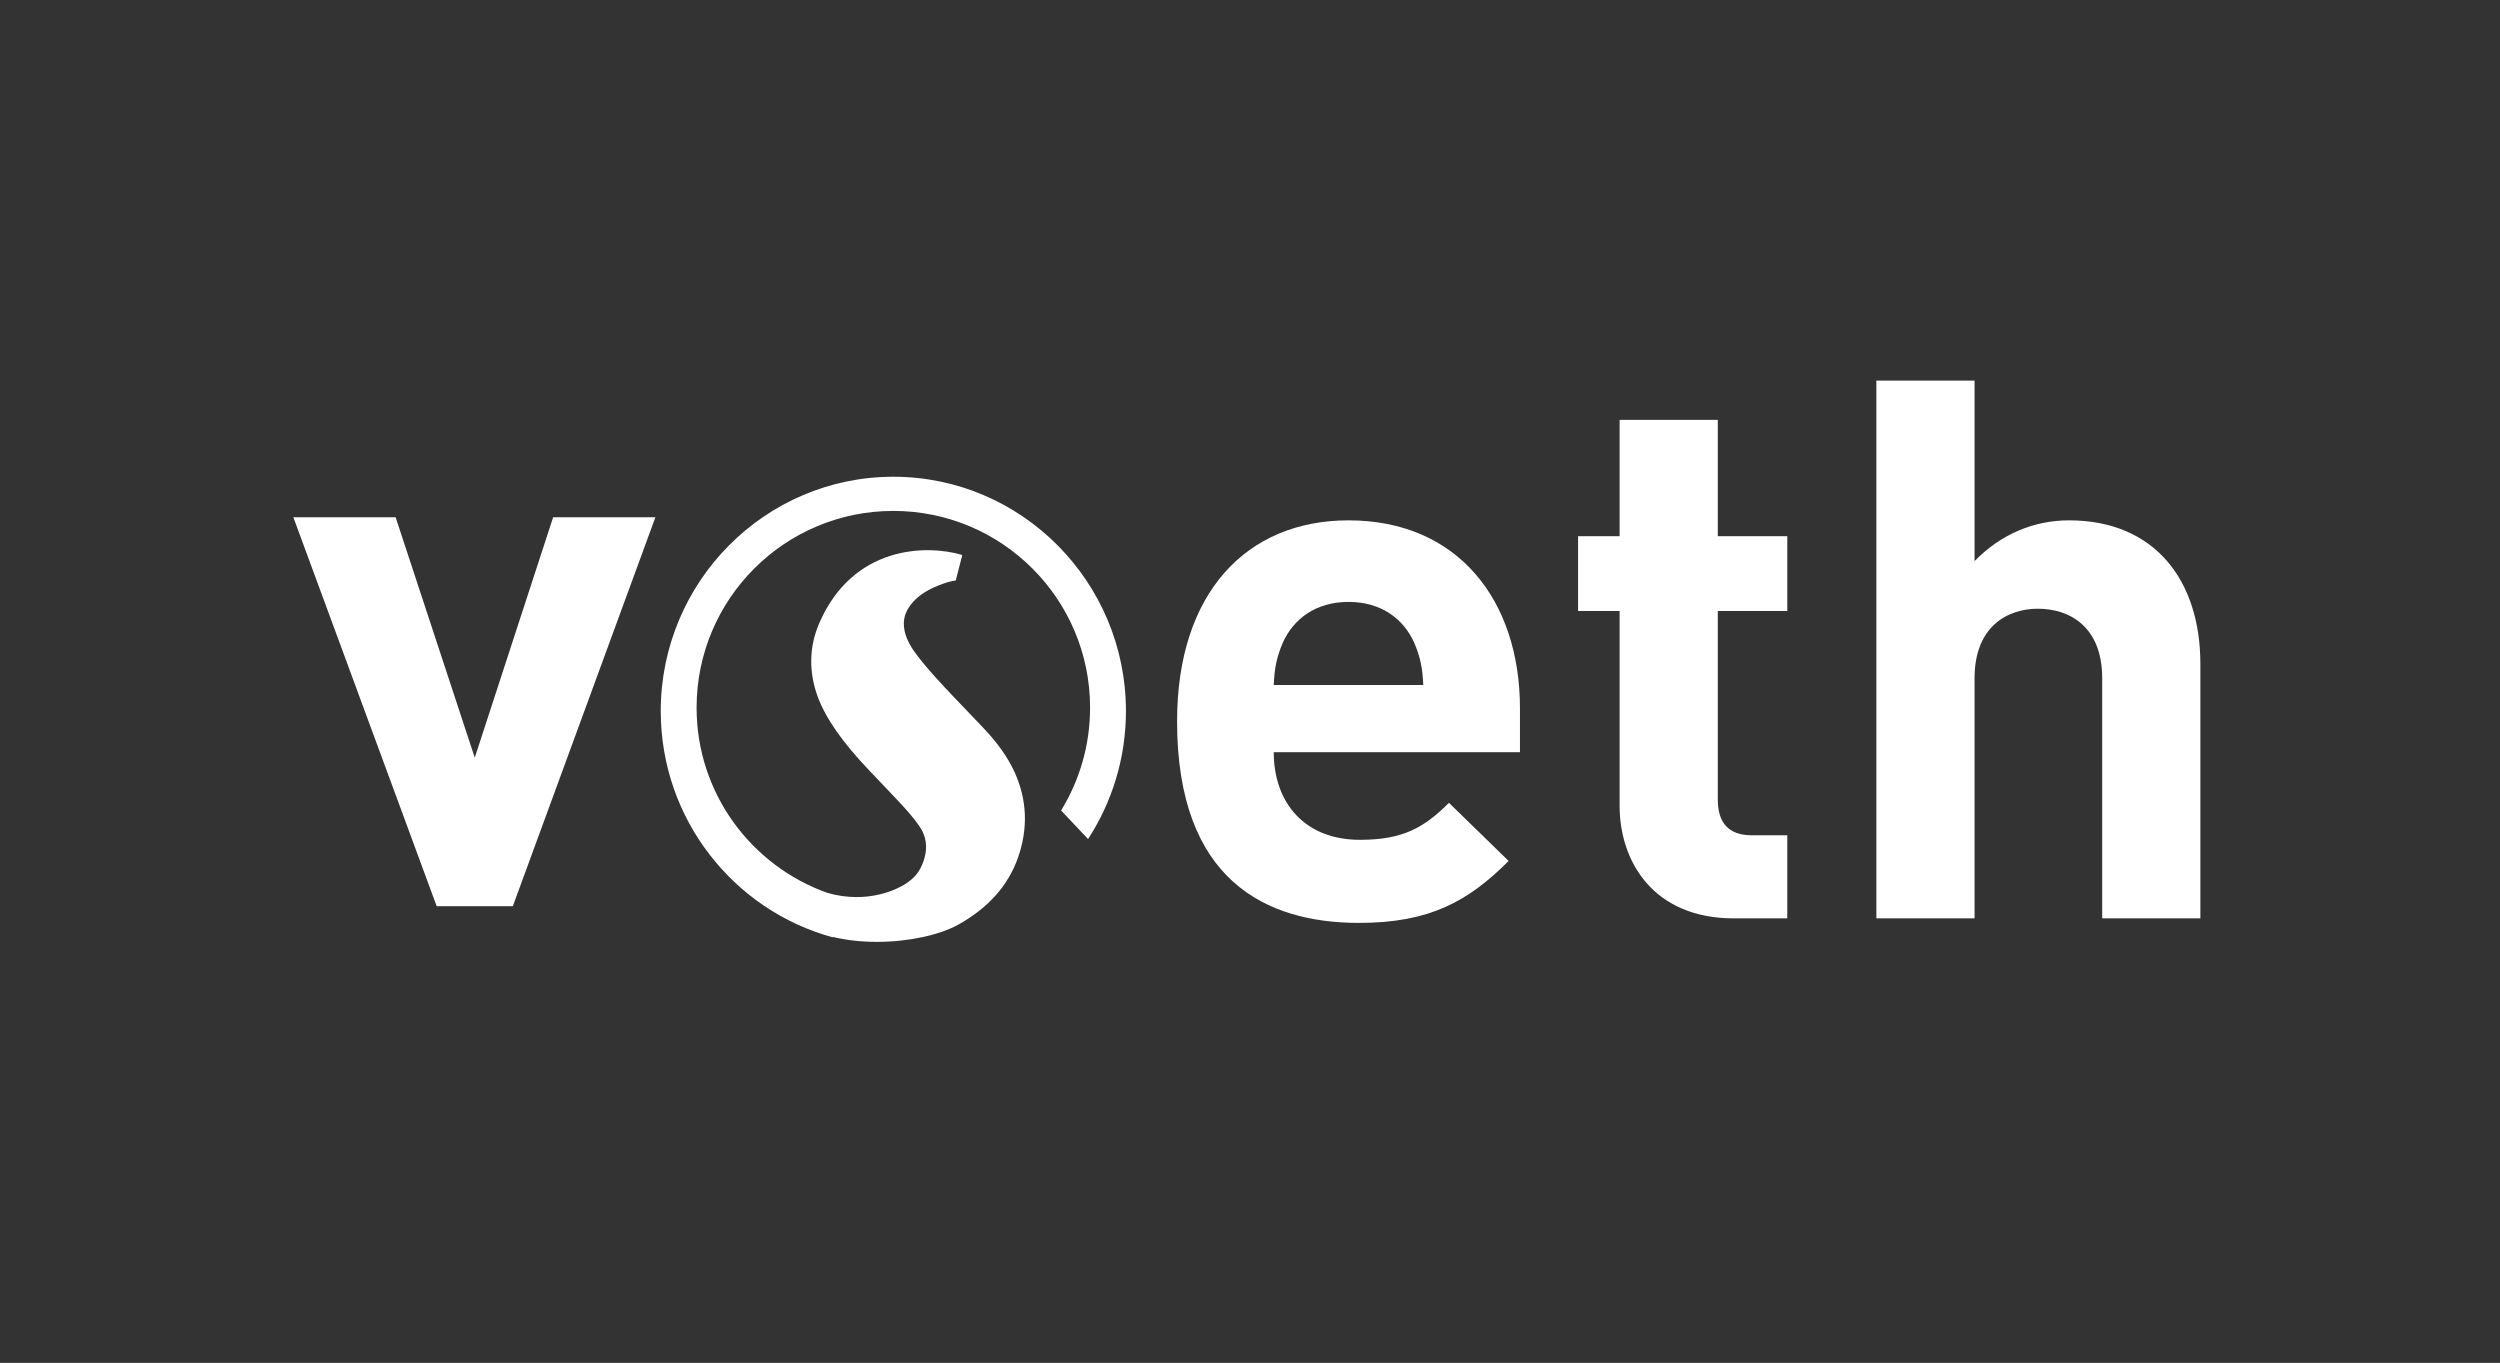 <?xml version="1.0" encoding="UTF-8" standalone="no"?><!DOCTYPE svg PUBLIC "-//W3C//DTD SVG 1.1//EN" "http://www.w3.org/Graphics/SVG/1.1/DTD/svg11.dtd"><svg width="100%" height="100%" viewBox="0 0 288 157" version="1.1" xmlns="http://www.w3.org/2000/svg" xmlns:xlink="http://www.w3.org/1999/xlink" xml:space="preserve" xmlns:serif="http://www.serif.com/" style="fill-rule:evenodd;clip-rule:evenodd;stroke-linejoin:round;stroke-miterlimit:1.414;"><rect x="0" y="0" width="288" height="157" fill="#333333" stroke="none"/><g><path d="M162.918,74.039c-1.218,-2.697 -3.741,-4.698 -7.569,-4.698c-3.829,0 -6.352,2.001 -7.57,4.698c-0.696,1.653 -0.957,2.871 -1.044,4.872l17.227,0c-0.087,-2.001 -0.348,-3.219 -1.044,-4.872Zm-16.183,12.615c0,5.83 3.568,10.093 9.918,10.093c4.96,0 7.396,-1.392 10.267,-4.263l6.873,6.699c-4.611,4.611 -9.048,7.135 -17.227,7.135c-10.701,0 -20.967,-4.873 -20.967,-23.23c0,-14.791 8.004,-23.144 19.75,-23.144c12.615,0 19.75,9.223 19.75,21.664l0,5.046l-28.364,0Z" style="fill:#fff;fill-rule:nonzero;"/><path d="M199.717,105.795c-9.223,0 -13.138,-6.525 -13.138,-12.963l0,-22.448l-4.785,0l0,-8.613l4.785,0l0,-13.399l11.311,0l0,13.399l8.005,0l0,8.613l-8.005,0l0,21.751c0,2.611 1.217,4.09 3.915,4.09l4.09,0l0,9.57l-6.178,0Z" style="fill:#fff;fill-rule:nonzero;"/><path d="M242.173,105.795l0,-27.667c0,-6.003 -3.829,-8.004 -7.396,-8.004c-3.567,0 -7.308,2.088 -7.308,8.004l0,27.667l-11.311,0l0,-61.948l11.311,0l0,20.795c3.045,-3.133 6.873,-4.698 10.875,-4.698c9.919,0 15.139,6.96 15.139,16.53l0,29.321l-11.31,0Z" style="fill:#fff;fill-rule:nonzero;"/><path d="M59.078,104.394l-8.772,0l-16.512,-44.805l11.782,0l9.116,27.692l9.029,-27.692l11.782,0l-16.425,44.805Z" style="fill:#fff;fill-rule:nonzero;"/><path d="M102.912,54.921c-14.775,0 -26.794,12.11 -26.794,26.996c0,12.459 8.423,22.969 19.831,26.066l0,-0.047c1.61,0.391 3.346,0.567 5.07,0.567c3.65,0 7.233,-0.79 9.399,-1.999c3.405,-1.899 5.703,-4.468 6.831,-7.635c1.209,-3.394 1.082,-6.737 -0.377,-9.937c-0.763,-1.668 -1.971,-3.376 -3.592,-5.079l-3.398,-3.556c-3.403,-3.553 -4.616,-5.223 -5.049,-6.022c-0.497,-0.881 -0.992,-2.206 -0.526,-3.515c0.26,-0.731 1.046,-2.109 3.381,-3.137c1.365,-0.6 2.113,-0.723 2.413,-0.746l0.755,-2.944c-4.12,-1.227 -12.647,-1.104 -16.508,7.929c-1.137,2.658 -1.19,5.555 -0.155,8.376c0.912,2.49 2.851,5.272 5.93,8.503l2.931,3.084c2.133,2.227 2.916,3.363 3.195,3.917c0.538,1.081 0.576,2.234 0.116,3.526c-0.425,1.194 -1.045,1.938 -2.21,2.653c-0.645,0.396 -4.103,2.304 -8.847,0.935l-0.001,0.001c-8.771,-3.127 -15.06,-11.488 -15.06,-21.334c0,-12.517 10.148,-22.665 22.665,-22.665c12.518,0 22.665,10.148 22.665,22.665c0,4.341 -1.223,8.397 -3.34,11.843l3.107,3.291c2.755,-4.241 4.363,-9.304 4.363,-14.74c0,-14.886 -12.02,-26.996 -26.795,-26.996Z" style="fill:#fff;fill-rule:nonzero;"/></g></svg>